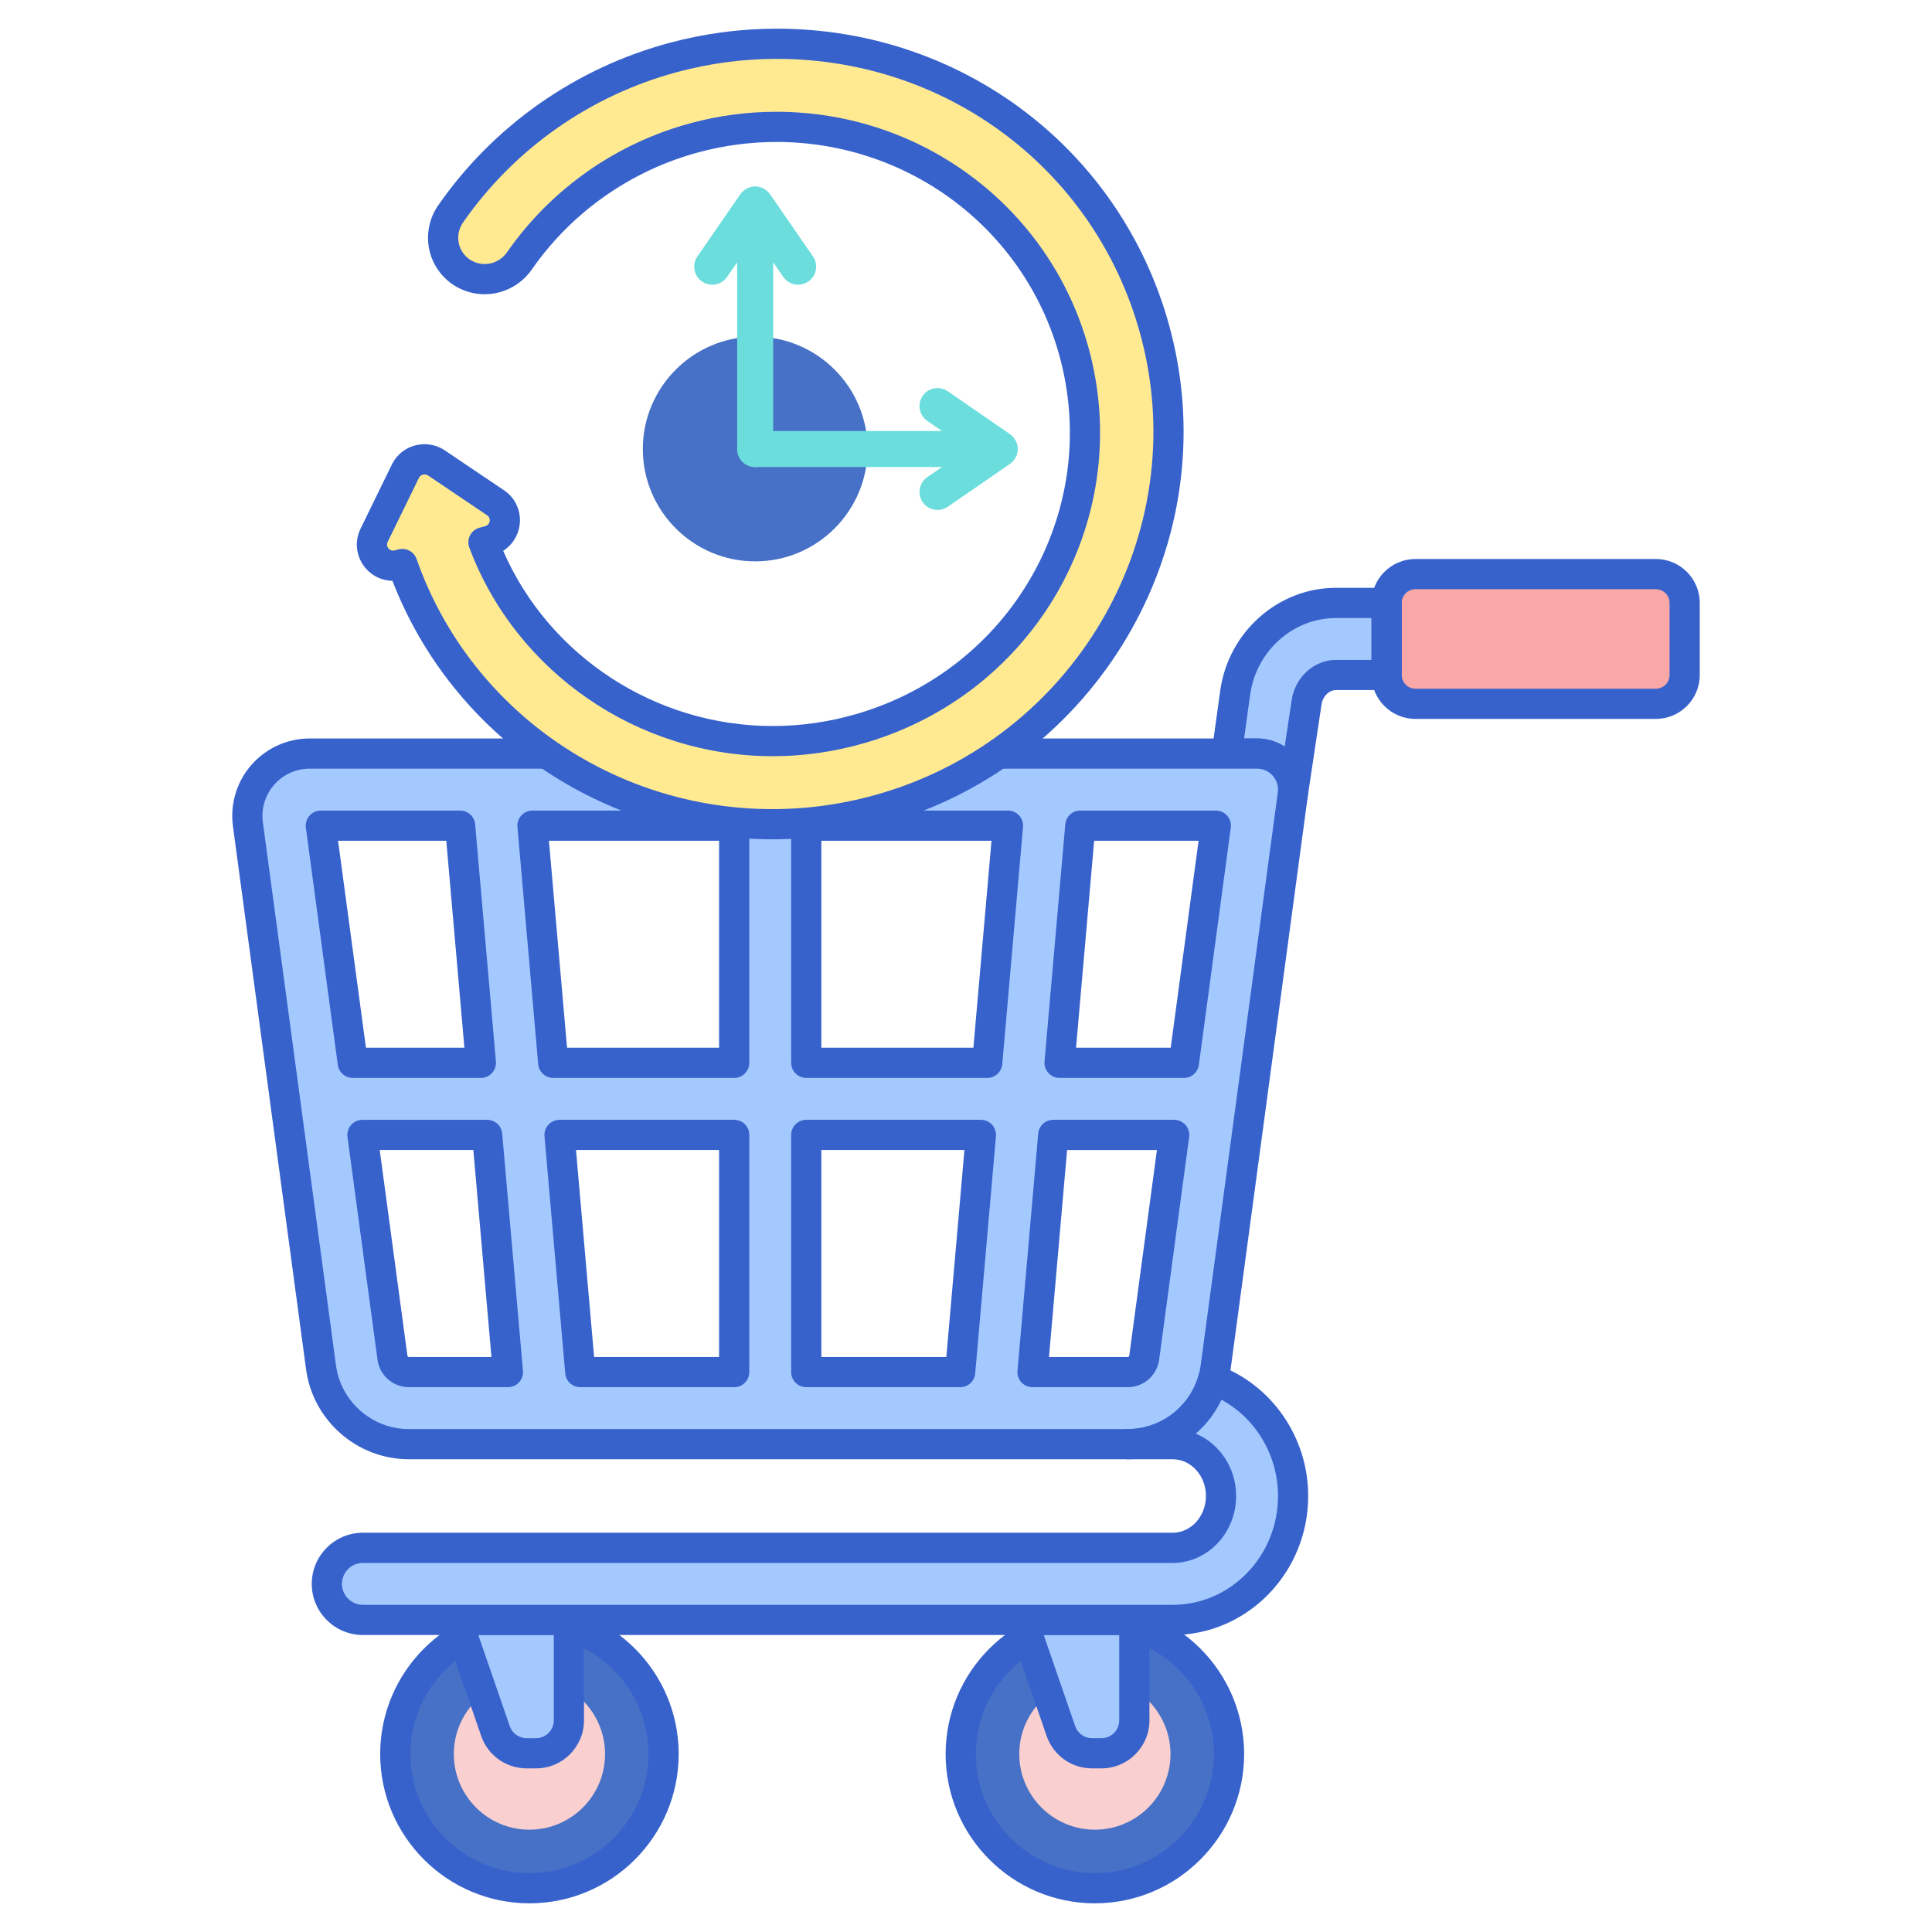 <svg id="Layer_1" enable-background="new 0 0 256 256" height="512" viewBox="0 0 256 256" width="512" xmlns="http://www.w3.org/2000/svg"><path d="m173.126 93.1c.288-2.086 1.962-3.66 3.893-3.66h6.713v-9.55h-6.713c-6.675 0-12.415 5.117-13.353 11.902l-1.114 8.059h4.015c1.377 0 2.688.595 3.594 1.632.907 1.037 1.322 2.415 1.138 3.78z" fill="#a4c9ff"/><circle cx="145.077" cy="232.423" fill="#4671c6" r="17.777"/><path d="m145.078 242.443c-5.525 0-10.02-4.495-10.02-10.02s4.495-10.02 10.02-10.02c5.524 0 10.019 4.495 10.019 10.02s-4.495 10.02-10.019 10.02z" fill="#f9cfcf"/><path d="m145.077 252.2c-10.904 0-19.776-8.872-19.776-19.777s8.872-19.777 19.776-19.777c10.905 0 19.777 8.872 19.777 19.777s-8.872 19.777-19.777 19.777zm0-35.554c-8.699 0-15.776 7.078-15.776 15.777s7.077 15.777 15.776 15.777 15.777-7.078 15.777-15.777-7.078-15.777-15.777-15.777z" fill="#3762cc"/><circle cx="70.154" cy="232.423" fill="#4671c6" r="17.777"/><path d="m70.154 242.443c-5.525 0-10.02-4.495-10.02-10.02s4.495-10.02 10.02-10.02c5.524 0 10.019 4.495 10.019 10.02s-4.495 10.02-10.019 10.02z" fill="#f9cfcf"/><path d="m70.153 252.2c-10.904 0-19.776-8.872-19.776-19.777s8.872-19.777 19.776-19.777c10.905 0 19.777 8.872 19.777 19.777s-8.871 19.777-19.777 19.777zm0-35.554c-8.699 0-15.776 7.078-15.776 15.777s7.077 15.777 15.776 15.777 15.777-7.078 15.777-15.777-7.077-15.777-15.777-15.777z" fill="#3762cc"/><path d="m75.381 214.646v13.316c0 2.406-1.95 4.356-4.356 4.356h-1.251c-1.858 0-3.512-1.179-4.118-2.935l-5.086-14.737z" fill="#a4c9ff"/><path d="m150.305 214.646v13.316c0 2.406-1.95 4.356-4.356 4.356h-1.251c-1.858 0-3.512-1.179-4.118-2.935l-5.086-14.737z" fill="#a4c9ff"/><path d="m71.024 234.318h-1.251c-2.71 0-5.125-1.721-6.008-4.283l-5.086-14.736c-.211-.611-.113-1.287.262-1.813.376-.527.982-.839 1.629-.839h14.811c1.104 0 2 .896 2 2v13.315c0 3.505-2.852 6.356-6.357 6.356zm-7.648-17.672 4.171 12.084c.327.95 1.222 1.587 2.227 1.587h1.251c1.3 0 2.356-1.057 2.356-2.356v-11.315z" fill="#3762cc"/><path d="m145.948 234.318h-1.251c-2.71 0-5.125-1.721-6.008-4.283l-5.086-14.736c-.211-.611-.113-1.287.262-1.813.376-.527.982-.839 1.629-.839h14.811c1.104 0 2 .896 2 2v13.315c0 3.505-2.852 6.356-6.357 6.356zm-7.648-17.672 4.171 12.084c.327.95 1.222 1.587 2.227 1.587h1.251c1.3 0 2.356-1.057 2.356-2.356v-11.315z" fill="#3762cc"/><path d="m219.407 93.26h-31.855c-2.11 0-3.82-1.71-3.82-3.82v-9.55c0-2.11 1.71-3.82 3.82-3.82h31.855c2.11 0 3.82 1.71 3.82 3.82v9.55c0 2.11-1.711 3.82-3.82 3.82z" fill="#f9a7a7"/><path d="m219.407 93.26h-31.855c-2.11 0-3.82-1.71-3.82-3.82v-9.55c0-2.11 1.71-3.82 3.82-3.82h31.855c2.11 0 3.82 1.71 3.82 3.82v9.55c0 2.11-1.711 3.82-3.82 3.82z" fill="#f9a7a7"/><path d="m219.407 95.26h-31.855c-3.209 0-5.819-2.611-5.819-5.82v-9.55c0-3.209 2.61-5.82 5.819-5.82h31.855c3.209 0 5.819 2.611 5.819 5.82v9.55c.001 3.209-2.61 5.82-5.819 5.82zm-31.855-17.189c-1.003 0-1.819.816-1.819 1.82v9.55c0 1.003.816 1.82 1.819 1.82h31.855c1.003 0 1.819-.816 1.819-1.82v-9.55c0-1.003-.816-1.82-1.819-1.82z" fill="#3762cc"/><path d="m171.302 107.264c-.095 0-.189-.007-.285-.021-1.087-.155-1.847-1.158-1.7-2.247.107-.794-.134-1.595-.66-2.197-.527-.603-1.288-.949-2.089-.949h-4.016c-.578 0-1.128-.25-1.508-.686s-.553-1.015-.474-1.588l1.114-8.059c1.075-7.769 7.667-13.628 15.334-13.628h6.714c1.104 0 2 .896 2 2v9.55c0 1.104-.896 2-2 2h-6.714c-.922 0-1.762.849-1.911 1.933-.001.008-.003.016-.004.023l-1.827 12.164c-.148.992-1.001 1.705-1.974 1.705zm-6.454-9.413h1.72c1.312 0 2.58.38 3.661 1.075l.918-6.112c.429-3.064 2.951-5.373 5.872-5.373h4.714v-5.55h-4.714c-5.681 0-10.569 4.375-11.371 10.176zm8.278-4.751h.01z" fill="#3762cc"/><path d="m170.161 101.483c-.906-1.037-2.217-1.632-3.594-1.632h-125.533c-2.383 0-4.649 1.028-6.218 2.822s-2.287 4.177-1.969 6.54l9.691 71.969c.781 5.802 5.785 10.178 11.64 10.178h10.26 7.073 1.948 57.198 1.948 4.832 12.001c5.855 0 10.858-4.375 11.639-10.177l10.222-75.919c.184-1.366-.23-2.744-1.138-3.781zm-127.653 7.918h18.458l2.75 31.43h-16.976zm11.669 72.408c-1.094 0-2.029-.817-2.176-1.902l-3.976-29.528h16.526l2.75 31.429h-13.124zm43.106 0h-20.394l-2.75-31.429h23.144zm0-40.979h-23.979l-2.75-31.43h26.729zm29.943 40.979h-20.394v-31.429h23.143zm3.585-40.979h-23.979v-31.43h26.728zm20.802 39.078c-.146 1.084-1.081 1.901-2.175 1.901h-12.624l2.75-31.429h16.025zm5.261-39.078h-16.476l2.75-31.43h17.958z" fill="#a4c9ff"/><path d="m149.438 193.359h-95.26c-6.853 0-12.709-5.121-13.622-11.911l-9.69-71.968c-.396-2.935.496-5.896 2.446-8.124 1.947-2.227 4.762-3.505 7.722-3.505h125.534c1.954 0 3.813.844 5.099 2.315 1.287 1.471 1.876 3.426 1.615 5.364l-10.222 75.919c-.914 6.79-6.77 11.91-13.622 11.91zm-108.405-91.508c-1.806 0-3.522.779-4.711 2.138-1.19 1.36-1.733 3.166-1.492 4.957l9.69 71.969c.647 4.814 4.799 8.445 9.657 8.445h95.261c4.857 0 9.009-3.63 9.656-8.444l10.222-75.919c.107-.793-.134-1.594-.66-2.196-.001 0-.001 0-.001-.001-.526-.602-1.287-.948-2.088-.948h-125.534zm108.405 81.959h-12.625c-.561 0-1.096-.235-1.475-.649-.379-.413-.566-.967-.518-1.525l2.75-31.43c.09-1.033.955-1.826 1.992-1.826h16.025c.577 0 1.126.249 1.506.684.38.434.554 1.011.477 1.583l-3.976 29.528v.001c-.279 2.072-2.066 3.634-4.156 3.634zm2.175-3.902h.01zm-12.617-.098h10.442c.092 0 .181-.078.192-.169l3.671-27.26h-11.905zm-11.769 4h-20.394c-1.104 0-2-.896-2-2v-31.43c0-1.104.896-2 2-2h23.143c.561 0 1.096.235 1.475.649.379.413.566.967.518 1.525l-2.749 31.43c-.091 1.033-.956 1.826-1.993 1.826zm-18.394-4h16.561l2.399-27.43h-18.96zm-11.55 4h-20.394c-1.037 0-1.902-.792-1.992-1.826l-2.749-31.43c-.049-.559.139-1.112.518-1.525.379-.414.914-.649 1.475-.649h23.144c1.104 0 2 .896 2 2v31.43c-.002 1.104-.897 2-2.002 2zm-18.561-4h16.562v-27.43h-18.962zm-11.42 4h-13.124c-2.091 0-3.878-1.563-4.158-3.634l-3.977-29.528c-.077-.572.097-1.149.477-1.583.38-.435.929-.684 1.506-.684h16.526c1.037 0 1.902.792 1.992 1.826l2.75 31.43c.049.559-.139 1.112-.518 1.525-.379.412-.914.648-1.474.648zm-16.989-31.43 3.672 27.261c.012.091.101.169.193.169h10.941l-2.4-27.43zm106.561-9.55h-16.476c-.561 0-1.096-.235-1.475-.649s-.566-.967-.518-1.525l2.75-31.429c.09-1.033.955-1.826 1.992-1.826h17.957c.577 0 1.126.249 1.506.684.38.434.554 1.011.477 1.583l-4.231 31.429c-.133.992-.981 1.733-1.982 1.733zm-14.293-4h12.544l3.693-27.429h-13.837zm-11.769 4h-23.979c-1.104 0-2-.896-2-2v-31.429c0-1.104.896-2 2-2h26.728c.561 0 1.096.235 1.475.649.379.413.566.967.518 1.525l-2.749 31.429c-.091 1.034-.956 1.826-1.993 1.826zm-21.979-4h20.146l2.399-27.429h-22.545zm-11.55 4h-23.979c-1.037 0-1.902-.792-1.992-1.826l-2.75-31.429c-.049-.559.139-1.112.518-1.525.379-.414.914-.649 1.475-.649h26.729c1.104 0 2 .896 2 2v31.429c-.001 1.105-.896 2-2.001 2zm-22.146-4h20.146v-27.429h-22.547zm-11.42 4h-16.977c-1.001 0-1.849-.741-1.982-1.733l-4.232-31.429c-.077-.572.097-1.149.477-1.583.38-.435.929-.684 1.506-.684h18.459c1.037 0 1.902.792 1.992 1.826l2.75 31.429c.049.559-.139 1.112-.518 1.525s-.915.649-1.475.649zm-15.228-4h13.045l-2.4-27.429h-14.339z" fill="#3762cc"/><path d="m100.067 74.385c-8.209 0-14.889-6.679-14.889-14.888s6.68-14.888 14.889-14.888 14.888 6.679 14.888 14.888-6.679 14.888-14.888 14.888z" fill="#4671c6"/><path d="m102.348 109.213c-22.212 0-41.796-13.814-49.035-34.477l-.481.129c-.242.065-.491.098-.739.098-.974 0-1.864-.495-2.383-1.325-.514-.822-.565-1.836-.138-2.711l4.143-8.484c.477-.977 1.45-1.584 2.539-1.584.563 0 1.108.166 1.575.481l7.828 5.276c.922.621 1.382 1.687 1.199 2.783-.181 1.085-.987 1.971-2.053 2.257l-.743.199c5.909 15.806 21.172 26.346 38.328 26.346 4.005 0 8.004-.586 11.888-1.742 21.173-6.303 33.585-27.826 28.258-48.998-4.541-18.047-20.854-30.651-39.67-30.651-3.616 0-7.236.479-10.761 1.424-9.45 2.532-17.717 8.334-23.28 16.339-1.052 1.513-2.774 2.417-4.61 2.417-.956 0-1.901-.25-2.733-.724-1.334-.76-2.292-2.052-2.631-3.544-.34-1.501-.03-3.092.854-4.364 7.06-10.168 17.555-17.538 29.552-20.753 4.47-1.198 9.062-1.805 13.649-1.805 24.481 0 45.319 16.519 50.672 40.17 5.989 26.459-9.932 53.281-36.246 61.063-4.893 1.446-9.934 2.18-14.982 2.18z" fill="#ffea92"/><path d="m107.72 33.979-5.688-8.247c-.012-.017-.028-.029-.041-.046-.09-.124-.191-.237-.303-.341-.043-.04-.089-.074-.134-.11-.094-.075-.192-.143-.296-.204-.052-.03-.102-.059-.156-.085-.113-.055-.232-.098-.355-.135-.049-.015-.095-.034-.145-.045-.173-.04-.351-.066-.536-.066s-.363.026-.536.066c-.05.011-.096.03-.145.045-.123.037-.241.08-.355.135-.054.026-.104.055-.156.085-.105.061-.203.129-.296.204-.045.036-.091.071-.134.11-.112.104-.212.218-.303.341-.012.017-.029.029-.041.046l-5.688 8.247c-.748 1.085-.476 2.572.61 3.321s2.574.475 3.321-.61l1.335-1.935v24.743c0 1.318 1.069 2.387 2.387 2.387s2.387-1.069 2.387-2.387v-24.743l1.335 1.935c.463.671 1.209 1.032 1.968 1.032.467 0 .94-.137 1.353-.422 1.088-.749 1.36-2.236.612-3.321z" fill="#6bdddd"/><path d="m134.33 60.985c.075-.094.143-.191.204-.296.03-.052.059-.103.085-.156.055-.113.098-.232.135-.354.015-.049.034-.096.045-.146.04-.173.066-.351.066-.536s-.026-.363-.066-.536c-.012-.05-.031-.097-.045-.146-.037-.122-.08-.241-.135-.354-.026-.054-.055-.105-.085-.156-.061-.104-.129-.202-.204-.296-.037-.045-.071-.092-.111-.134-.103-.11-.216-.21-.338-.3-.018-.013-.031-.031-.049-.043l-8.248-5.688c-1.085-.748-2.573-.475-3.321.61-.748 1.086-.476 2.572.61 3.321l1.936 1.335h-24.743c-1.318 0-2.387 1.069-2.387 2.387s1.069 2.387 2.387 2.387h24.743l-1.936 1.335c-1.085.748-1.358 2.235-.61 3.321.463.672 1.209 1.032 1.968 1.032.467 0 .94-.137 1.353-.422l8.248-5.688c.018-.013.031-.03.049-.043.122-.089.235-.189.338-.3.04-.042.075-.088.111-.134z" fill="#6bdddd"/><path d="m102.348 111.213c-22.391 0-42.411-13.695-50.346-34.251-1.632-.029-3.118-.871-3.988-2.264-.881-1.41-.971-3.147-.239-4.647l4.144-8.484c.813-1.669 2.476-2.706 4.336-2.706.963 0 1.894.284 2.692.822l7.829 5.276c1.579 1.063 2.367 2.892 2.054 4.771-.228 1.36-1.027 2.537-2.154 3.261 6.074 13.963 20.179 23.212 35.713 23.212 3.813 0 7.62-.558 11.317-1.659 20.144-5.997 31.954-26.463 26.889-46.593-4.317-17.157-19.832-29.14-37.73-29.14-3.44 0-6.887.456-10.243 1.355-8.994 2.41-16.862 7.932-22.155 15.548-1.426 2.051-3.764 3.275-6.253 3.275-1.301 0-2.588-.341-3.722-.985-1.821-1.039-3.13-2.802-3.593-4.84-.464-2.049-.04-4.217 1.162-5.948 7.327-10.555 18.221-18.206 30.675-21.543 4.64-1.243 9.407-1.873 14.167-1.873 25.423 0 47.063 17.16 52.622 41.729 6.222 27.483-10.308 55.342-37.629 63.422-5.076 1.501-10.307 2.262-15.548 2.262zm-49.034-38.478c.83 0 1.6.521 1.887 1.339 6.943 19.821 25.89 33.138 47.146 33.138 4.856 0 9.706-.706 14.414-2.098 25.307-7.484 40.62-33.269 34.863-58.703-5.145-22.733-25.18-38.611-48.721-38.611-4.411 0-8.83.584-13.132 1.737-11.541 3.092-21.636 10.181-28.426 19.961-.563.812-.763 1.826-.547 2.782.215.945.824 1.765 1.672 2.249.529.301 1.133.461 1.742.461 1.181 0 2.29-.583 2.969-1.558 5.831-8.392 14.498-14.476 24.404-17.129 3.694-.99 7.488-1.492 11.278-1.492 19.734 0 36.845 13.226 41.609 32.163 5.591 22.214-7.423 44.793-29.627 51.403-4.067 1.211-8.259 1.825-12.458 1.825-17.864 0-34.02-11.11-40.2-27.646-.198-.528-.163-1.115.096-1.617.258-.501.716-.87 1.261-1.016l.743-.199c.309-.083.544-.34.597-.655.054-.321-.071-.611-.344-.794l-7.829-5.275c-.401-.273-.985-.116-1.198.321l-4.144 8.484c-.124.255-.11.537.037.773.152.244.402.384.686.384.075 0 .149-.01.225-.03l.479-.129c.173-.045.347-.068.518-.068z" fill="#3762cc"/><path d="m155.386 191.359c3.533 0 6.406 3.081 6.406 6.869 0 3.787-2.873 6.869-6.406 6.869h-107.303c-2.637 0-4.775 2.138-4.775 4.775s2.138 4.775 4.775 4.775h107.303c8.798 0 15.956-7.365 15.956-16.418 0-7.121-4.436-13.18-10.607-15.449-1.401 4.987-5.994 8.581-11.297 8.581z" fill="#a4c9ff"/><path d="m155.387 216.646h-107.304c-3.735 0-6.774-3.039-6.774-6.775s3.039-6.775 6.774-6.775h107.304c2.429 0 4.405-2.184 4.405-4.869s-1.977-4.869-4.405-4.869h-5.948c-1.104 0-2-.896-2-2s.896-2 2-2c4.339 0 8.192-2.929 9.37-7.122.151-.537.52-.986 1.016-1.24.497-.253 1.076-.289 1.601-.096 7.128 2.621 11.917 9.584 11.917 17.326-.001 10.158-8.056 18.42-17.956 18.42zm-107.304-9.549c-1.53 0-2.774 1.245-2.774 2.775s1.244 2.775 2.774 2.775h107.304c7.695 0 13.955-6.468 13.955-14.418 0-5.388-2.94-10.289-7.488-12.754-.822 1.737-1.992 3.26-3.407 4.493 3.126 1.294 5.346 4.509 5.346 8.261 0 4.89-3.771 8.869-8.405 8.869h-107.305z" fill="#3762cc"/></svg>